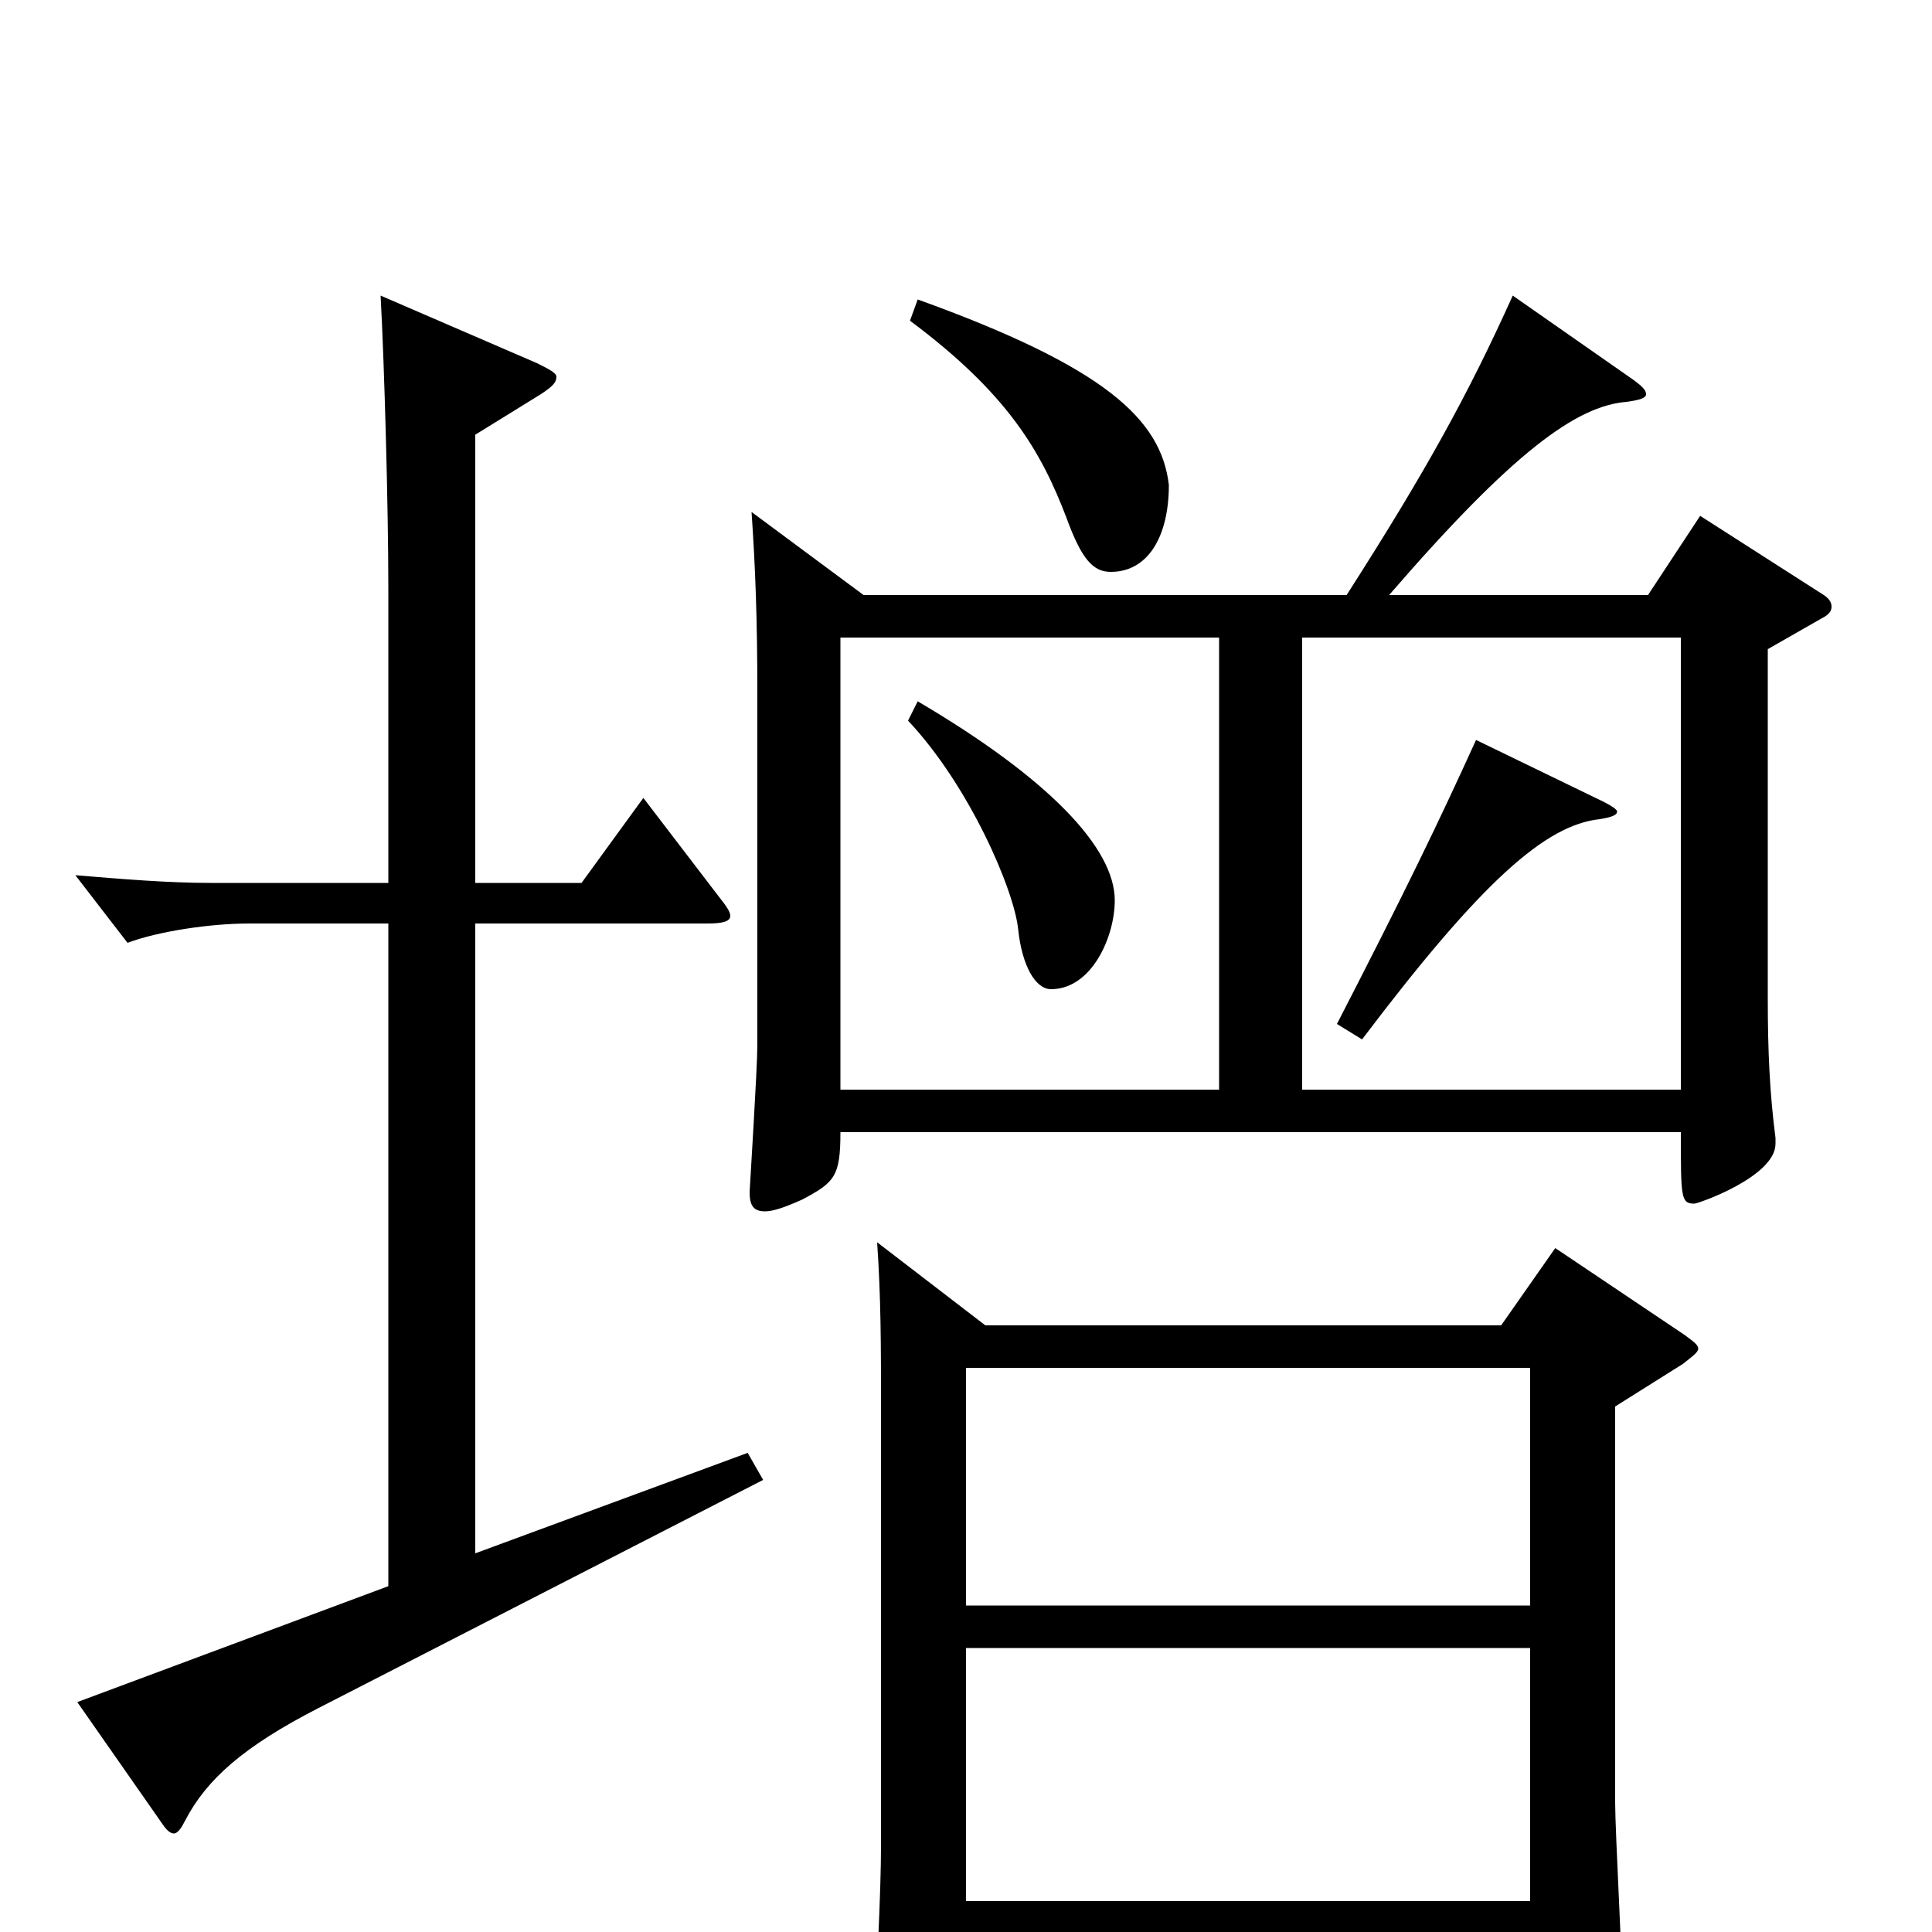<svg xmlns="http://www.w3.org/2000/svg" viewBox="0 -1000 1000 1000">
	<path fill="#000000" d="M880 -733L853 -692H719C783 -766 816 -790 842 -792C849 -793 852 -794 852 -796C852 -798 850 -800 846 -803L783 -847C760 -796 738 -756 697 -692H447L389 -735C391 -706 392 -679 392 -641V-459C392 -447 388 -384 388 -383C388 -376 390 -373 396 -373C400 -373 406 -375 415 -379C432 -388 435 -391 435 -414H870C870 -380 870 -377 877 -377C879 -377 919 -391 919 -408V-411C916 -434 915 -456 915 -483V-664L943 -680C947 -682 948 -684 948 -686C948 -688 947 -690 944 -692ZM674 -436V-670H870V-436ZM435 -436V-670H631V-436ZM805 -354L777 -314H510L454 -357C456 -328 456 -303 456 -272V-44C456 -24 454 27 450 76V79C450 85 451 88 455 88C459 88 466 85 477 79C498 68 500 64 500 54V6H792V52C792 62 793 68 799 68C803 68 809 65 820 59C837 50 840 46 840 36C840 20 836 -52 836 -67V-272L871 -294C876 -298 879 -300 879 -302C879 -304 876 -306 872 -309ZM500 -169V-292H792V-169ZM500 -16V-147H792V-16ZM471 -834C522 -796 539 -766 552 -732C560 -710 566 -704 575 -704C594 -704 605 -722 605 -749C601 -783 572 -810 475 -845ZM387 -248L246 -196V-522H366C374 -522 378 -523 378 -526C378 -528 376 -531 372 -536L333 -587L301 -543H246V-775L280 -796C286 -800 288 -802 288 -805C288 -807 284 -809 278 -812L197 -847C199 -810 201 -737 201 -696V-543H109C87 -543 63 -545 39 -547L66 -512C82 -518 109 -522 129 -522H201V-179L40 -119L84 -56C86 -53 88 -51 90 -51C92 -51 94 -54 96 -58C107 -79 126 -96 165 -116L395 -234ZM470 -627C502 -593 525 -539 527 -519C529 -500 536 -488 544 -488C565 -488 577 -515 577 -534C577 -561 543 -597 475 -637ZM764 -617C744 -573 727 -538 692 -470L705 -462C767 -544 800 -573 828 -576C834 -577 837 -578 837 -580C837 -581 834 -583 830 -585Z"/>
</svg>